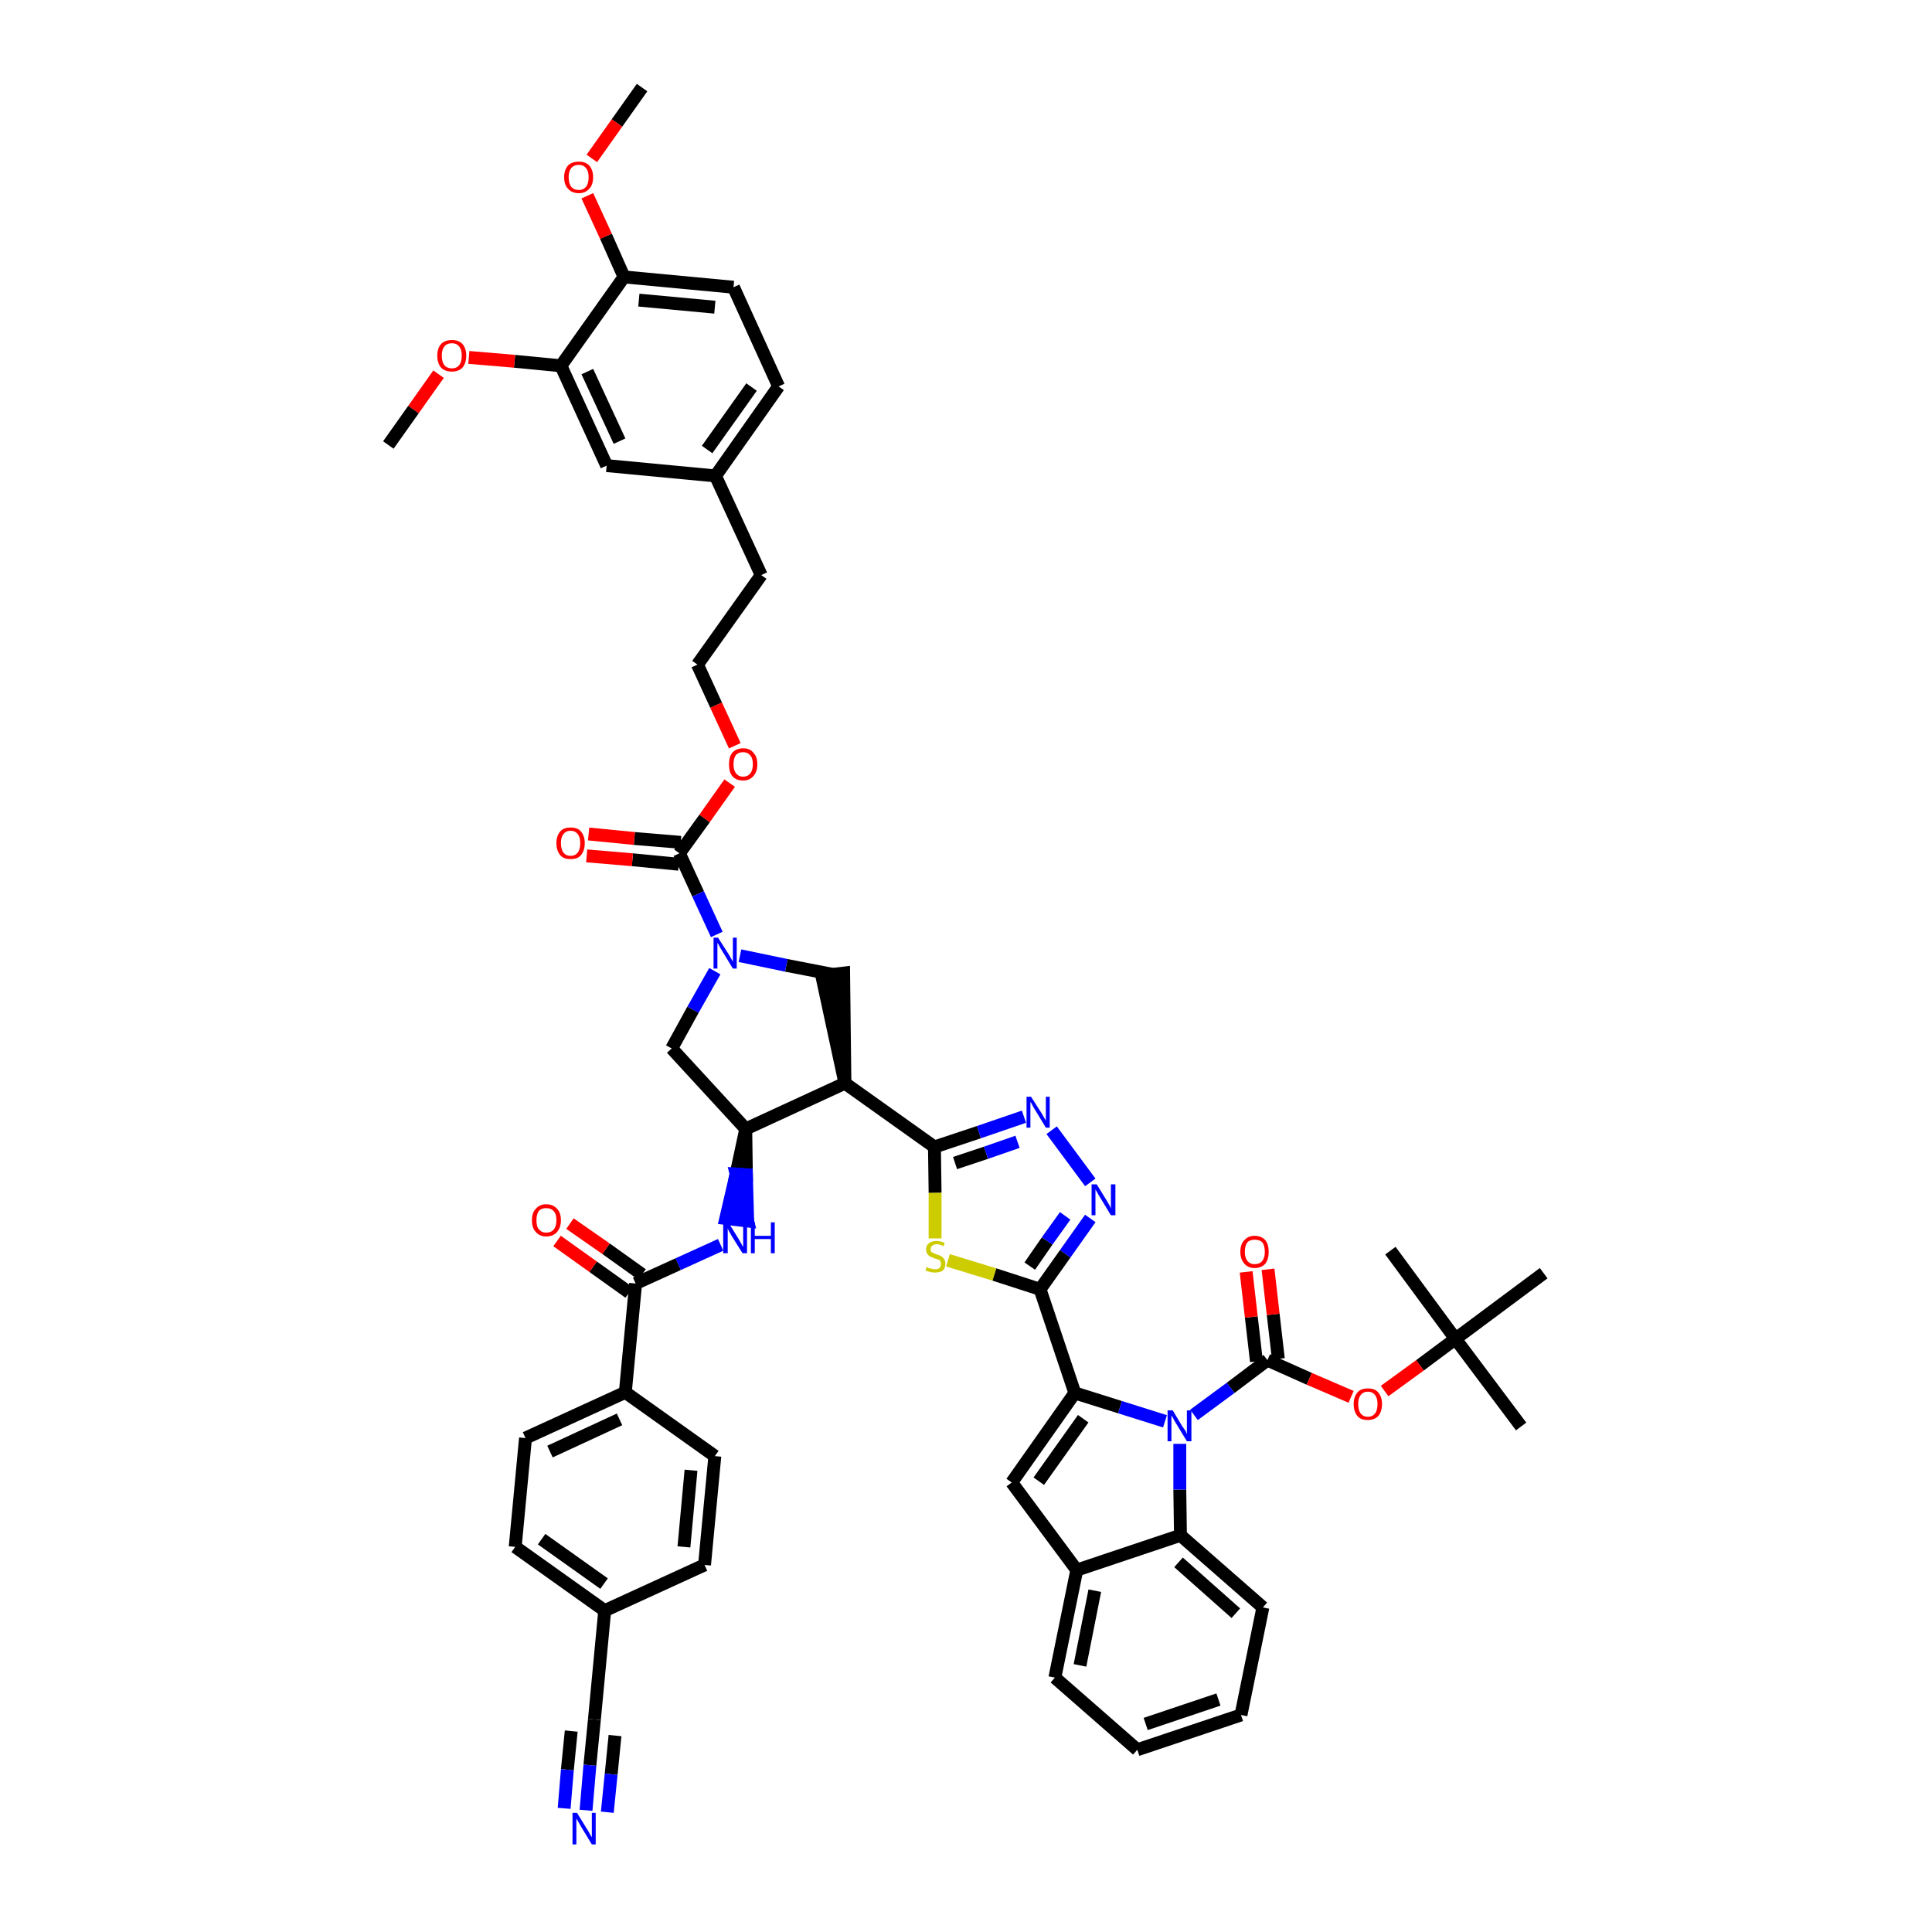 <?xml version='1.0' encoding='iso-8859-1'?>
<svg version='1.1' baseProfile='full'
              xmlns='http://www.w3.org/2000/svg'
                      xmlns:rdkit='http://www.rdkit.org/xml'
                      xmlns:xlink='http://www.w3.org/1999/xlink'
                  xml:space='preserve'
width='300px' height='300px' viewBox='0 0 300 300'>
<!-- END OF HEADER -->
<path class='bond-0 atom-0 atom-1' d='M 99.7,13.6 L 95.8,19.1' style='fill:none;fill-rule:evenodd;stroke:#000000;stroke-width:2.0px;stroke-linecap:butt;stroke-linejoin:miter;stroke-opacity:1' />
<path class='bond-0 atom-0 atom-1' d='M 95.8,19.1 L 91.9,24.6' style='fill:none;fill-rule:evenodd;stroke:#FF0000;stroke-width:2.0px;stroke-linecap:butt;stroke-linejoin:miter;stroke-opacity:1' />
<path class='bond-1 atom-1 atom-2' d='M 91.2,30.4 L 94.1,36.7' style='fill:none;fill-rule:evenodd;stroke:#FF0000;stroke-width:2.0px;stroke-linecap:butt;stroke-linejoin:miter;stroke-opacity:1' />
<path class='bond-1 atom-1 atom-2' d='M 94.1,36.7 L 96.9,43.0' style='fill:none;fill-rule:evenodd;stroke:#000000;stroke-width:2.0px;stroke-linecap:butt;stroke-linejoin:miter;stroke-opacity:1' />
<path class='bond-2 atom-2 atom-3' d='M 96.9,43.0 L 113.9,44.6' style='fill:none;fill-rule:evenodd;stroke:#000000;stroke-width:2.0px;stroke-linecap:butt;stroke-linejoin:miter;stroke-opacity:1' />
<path class='bond-2 atom-2 atom-3' d='M 99.2,46.6 L 111.0,47.7' style='fill:none;fill-rule:evenodd;stroke:#000000;stroke-width:2.0px;stroke-linecap:butt;stroke-linejoin:miter;stroke-opacity:1' />
<path class='bond-51 atom-49 atom-2' d='M 87.1,56.8 L 96.9,43.0' style='fill:none;fill-rule:evenodd;stroke:#000000;stroke-width:2.0px;stroke-linecap:butt;stroke-linejoin:miter;stroke-opacity:1' />
<path class='bond-3 atom-3 atom-4' d='M 113.9,44.6 L 120.9,60.0' style='fill:none;fill-rule:evenodd;stroke:#000000;stroke-width:2.0px;stroke-linecap:butt;stroke-linejoin:miter;stroke-opacity:1' />
<path class='bond-4 atom-4 atom-5' d='M 120.9,60.0 L 111.1,73.9' style='fill:none;fill-rule:evenodd;stroke:#000000;stroke-width:2.0px;stroke-linecap:butt;stroke-linejoin:miter;stroke-opacity:1' />
<path class='bond-4 atom-4 atom-5' d='M 116.7,60.1 L 109.8,69.8' style='fill:none;fill-rule:evenodd;stroke:#000000;stroke-width:2.0px;stroke-linecap:butt;stroke-linejoin:miter;stroke-opacity:1' />
<path class='bond-5 atom-5 atom-6' d='M 111.1,73.9 L 118.2,89.3' style='fill:none;fill-rule:evenodd;stroke:#000000;stroke-width:2.0px;stroke-linecap:butt;stroke-linejoin:miter;stroke-opacity:1' />
<path class='bond-47 atom-5 atom-48' d='M 111.1,73.9 L 94.2,72.3' style='fill:none;fill-rule:evenodd;stroke:#000000;stroke-width:2.0px;stroke-linecap:butt;stroke-linejoin:miter;stroke-opacity:1' />
<path class='bond-6 atom-6 atom-7' d='M 118.2,89.3 L 108.3,103.2' style='fill:none;fill-rule:evenodd;stroke:#000000;stroke-width:2.0px;stroke-linecap:butt;stroke-linejoin:miter;stroke-opacity:1' />
<path class='bond-7 atom-7 atom-8' d='M 108.3,103.2 L 111.2,109.5' style='fill:none;fill-rule:evenodd;stroke:#000000;stroke-width:2.0px;stroke-linecap:butt;stroke-linejoin:miter;stroke-opacity:1' />
<path class='bond-7 atom-7 atom-8' d='M 111.2,109.5 L 114.1,115.8' style='fill:none;fill-rule:evenodd;stroke:#FF0000;stroke-width:2.0px;stroke-linecap:butt;stroke-linejoin:miter;stroke-opacity:1' />
<path class='bond-8 atom-8 atom-9' d='M 113.3,121.6 L 109.4,127.1' style='fill:none;fill-rule:evenodd;stroke:#FF0000;stroke-width:2.0px;stroke-linecap:butt;stroke-linejoin:miter;stroke-opacity:1' />
<path class='bond-8 atom-8 atom-9' d='M 109.4,127.1 L 105.5,132.5' style='fill:none;fill-rule:evenodd;stroke:#000000;stroke-width:2.0px;stroke-linecap:butt;stroke-linejoin:miter;stroke-opacity:1' />
<path class='bond-9 atom-9 atom-10' d='M 105.7,130.8 L 98.5,130.2' style='fill:none;fill-rule:evenodd;stroke:#000000;stroke-width:2.0px;stroke-linecap:butt;stroke-linejoin:miter;stroke-opacity:1' />
<path class='bond-9 atom-9 atom-10' d='M 98.5,130.2 L 91.4,129.5' style='fill:none;fill-rule:evenodd;stroke:#FF0000;stroke-width:2.0px;stroke-linecap:butt;stroke-linejoin:miter;stroke-opacity:1' />
<path class='bond-9 atom-9 atom-10' d='M 105.4,134.2 L 98.2,133.5' style='fill:none;fill-rule:evenodd;stroke:#000000;stroke-width:2.0px;stroke-linecap:butt;stroke-linejoin:miter;stroke-opacity:1' />
<path class='bond-9 atom-9 atom-10' d='M 98.2,133.5 L 91.1,132.9' style='fill:none;fill-rule:evenodd;stroke:#FF0000;stroke-width:2.0px;stroke-linecap:butt;stroke-linejoin:miter;stroke-opacity:1' />
<path class='bond-10 atom-9 atom-11' d='M 105.5,132.5 L 108.4,138.8' style='fill:none;fill-rule:evenodd;stroke:#000000;stroke-width:2.0px;stroke-linecap:butt;stroke-linejoin:miter;stroke-opacity:1' />
<path class='bond-10 atom-9 atom-11' d='M 108.4,138.8 L 111.3,145.1' style='fill:none;fill-rule:evenodd;stroke:#0000FF;stroke-width:2.0px;stroke-linecap:butt;stroke-linejoin:miter;stroke-opacity:1' />
<path class='bond-11 atom-11 atom-12' d='M 111.0,150.8 L 107.6,156.8' style='fill:none;fill-rule:evenodd;stroke:#0000FF;stroke-width:2.0px;stroke-linecap:butt;stroke-linejoin:miter;stroke-opacity:1' />
<path class='bond-11 atom-11 atom-12' d='M 107.6,156.8 L 104.3,162.8' style='fill:none;fill-rule:evenodd;stroke:#000000;stroke-width:2.0px;stroke-linecap:butt;stroke-linejoin:miter;stroke-opacity:1' />
<path class='bond-52 atom-47 atom-11' d='M 129.3,151.3 L 122.1,149.9' style='fill:none;fill-rule:evenodd;stroke:#000000;stroke-width:2.0px;stroke-linecap:butt;stroke-linejoin:miter;stroke-opacity:1' />
<path class='bond-52 atom-47 atom-11' d='M 122.1,149.9 L 114.9,148.4' style='fill:none;fill-rule:evenodd;stroke:#0000FF;stroke-width:2.0px;stroke-linecap:butt;stroke-linejoin:miter;stroke-opacity:1' />
<path class='bond-12 atom-12 atom-13' d='M 104.3,162.8 L 115.8,175.3' style='fill:none;fill-rule:evenodd;stroke:#000000;stroke-width:2.0px;stroke-linecap:butt;stroke-linejoin:miter;stroke-opacity:1' />
<path class='bond-13 atom-13 atom-14' d='M 115.8,175.3 L 114.3,182.3 L 115.9,182.4 Z' style='fill:#000000;fill-rule:evenodd;fill-opacity:1;stroke:#000000;stroke-width:2.0px;stroke-linecap:butt;stroke-linejoin:miter;stroke-opacity:1;' />
<path class='bond-13 atom-13 atom-14' d='M 114.3,182.3 L 116.1,189.6 L 112.7,189.2 Z' style='fill:#0000FF;fill-rule:evenodd;fill-opacity:1;stroke:#0000FF;stroke-width:2.0px;stroke-linecap:butt;stroke-linejoin:miter;stroke-opacity:1;' />
<path class='bond-13 atom-13 atom-14' d='M 114.3,182.3 L 115.9,182.4 L 116.1,189.6 Z' style='fill:#0000FF;fill-rule:evenodd;fill-opacity:1;stroke:#0000FF;stroke-width:2.0px;stroke-linecap:butt;stroke-linejoin:miter;stroke-opacity:1;' />
<path class='bond-24 atom-13 atom-25' d='M 115.8,175.3 L 131.2,168.2' style='fill:none;fill-rule:evenodd;stroke:#000000;stroke-width:2.0px;stroke-linecap:butt;stroke-linejoin:miter;stroke-opacity:1' />
<path class='bond-14 atom-14 atom-15' d='M 111.9,193.3 L 105.3,196.3' style='fill:none;fill-rule:evenodd;stroke:#0000FF;stroke-width:2.0px;stroke-linecap:butt;stroke-linejoin:miter;stroke-opacity:1' />
<path class='bond-14 atom-14 atom-15' d='M 105.3,196.3 L 98.7,199.3' style='fill:none;fill-rule:evenodd;stroke:#000000;stroke-width:2.0px;stroke-linecap:butt;stroke-linejoin:miter;stroke-opacity:1' />
<path class='bond-15 atom-15 atom-16' d='M 99.7,197.9 L 94.1,193.9' style='fill:none;fill-rule:evenodd;stroke:#000000;stroke-width:2.0px;stroke-linecap:butt;stroke-linejoin:miter;stroke-opacity:1' />
<path class='bond-15 atom-15 atom-16' d='M 94.1,193.9 L 88.5,190.0' style='fill:none;fill-rule:evenodd;stroke:#FF0000;stroke-width:2.0px;stroke-linecap:butt;stroke-linejoin:miter;stroke-opacity:1' />
<path class='bond-15 atom-15 atom-16' d='M 97.7,200.7 L 92.1,196.7' style='fill:none;fill-rule:evenodd;stroke:#000000;stroke-width:2.0px;stroke-linecap:butt;stroke-linejoin:miter;stroke-opacity:1' />
<path class='bond-15 atom-15 atom-16' d='M 92.1,196.7 L 86.5,192.7' style='fill:none;fill-rule:evenodd;stroke:#FF0000;stroke-width:2.0px;stroke-linecap:butt;stroke-linejoin:miter;stroke-opacity:1' />
<path class='bond-16 atom-15 atom-17' d='M 98.7,199.3 L 97.1,216.2' style='fill:none;fill-rule:evenodd;stroke:#000000;stroke-width:2.0px;stroke-linecap:butt;stroke-linejoin:miter;stroke-opacity:1' />
<path class='bond-17 atom-17 atom-18' d='M 97.1,216.2 L 81.6,223.3' style='fill:none;fill-rule:evenodd;stroke:#000000;stroke-width:2.0px;stroke-linecap:butt;stroke-linejoin:miter;stroke-opacity:1' />
<path class='bond-17 atom-17 atom-18' d='M 96.2,220.4 L 85.4,225.4' style='fill:none;fill-rule:evenodd;stroke:#000000;stroke-width:2.0px;stroke-linecap:butt;stroke-linejoin:miter;stroke-opacity:1' />
<path class='bond-53 atom-24 atom-17' d='M 111.0,226.1 L 97.1,216.2' style='fill:none;fill-rule:evenodd;stroke:#000000;stroke-width:2.0px;stroke-linecap:butt;stroke-linejoin:miter;stroke-opacity:1' />
<path class='bond-18 atom-18 atom-19' d='M 81.6,223.3 L 80.0,240.2' style='fill:none;fill-rule:evenodd;stroke:#000000;stroke-width:2.0px;stroke-linecap:butt;stroke-linejoin:miter;stroke-opacity:1' />
<path class='bond-19 atom-19 atom-20' d='M 80.0,240.2 L 93.9,250.1' style='fill:none;fill-rule:evenodd;stroke:#000000;stroke-width:2.0px;stroke-linecap:butt;stroke-linejoin:miter;stroke-opacity:1' />
<path class='bond-19 atom-19 atom-20' d='M 84.1,239.0 L 93.8,245.9' style='fill:none;fill-rule:evenodd;stroke:#000000;stroke-width:2.0px;stroke-linecap:butt;stroke-linejoin:miter;stroke-opacity:1' />
<path class='bond-20 atom-20 atom-21' d='M 93.9,250.1 L 92.3,267.0' style='fill:none;fill-rule:evenodd;stroke:#000000;stroke-width:2.0px;stroke-linecap:butt;stroke-linejoin:miter;stroke-opacity:1' />
<path class='bond-22 atom-20 atom-23' d='M 93.9,250.1 L 109.4,243.0' style='fill:none;fill-rule:evenodd;stroke:#000000;stroke-width:2.0px;stroke-linecap:butt;stroke-linejoin:miter;stroke-opacity:1' />
<path class='bond-21 atom-21 atom-22' d='M 92.3,267.0 L 91.6,274.1' style='fill:none;fill-rule:evenodd;stroke:#000000;stroke-width:2.0px;stroke-linecap:butt;stroke-linejoin:miter;stroke-opacity:1' />
<path class='bond-21 atom-21 atom-22' d='M 91.6,274.1 L 91.0,281.1' style='fill:none;fill-rule:evenodd;stroke:#0000FF;stroke-width:2.0px;stroke-linecap:butt;stroke-linejoin:miter;stroke-opacity:1' />
<path class='bond-21 atom-21 atom-22' d='M 88.7,268.8 L 88.1,274.8' style='fill:none;fill-rule:evenodd;stroke:#000000;stroke-width:2.0px;stroke-linecap:butt;stroke-linejoin:miter;stroke-opacity:1' />
<path class='bond-21 atom-21 atom-22' d='M 88.1,274.8 L 87.6,280.8' style='fill:none;fill-rule:evenodd;stroke:#0000FF;stroke-width:2.0px;stroke-linecap:butt;stroke-linejoin:miter;stroke-opacity:1' />
<path class='bond-21 atom-21 atom-22' d='M 95.5,269.5 L 94.9,275.5' style='fill:none;fill-rule:evenodd;stroke:#000000;stroke-width:2.0px;stroke-linecap:butt;stroke-linejoin:miter;stroke-opacity:1' />
<path class='bond-21 atom-21 atom-22' d='M 94.9,275.5 L 94.3,281.4' style='fill:none;fill-rule:evenodd;stroke:#0000FF;stroke-width:2.0px;stroke-linecap:butt;stroke-linejoin:miter;stroke-opacity:1' />
<path class='bond-23 atom-23 atom-24' d='M 109.4,243.0 L 111.0,226.1' style='fill:none;fill-rule:evenodd;stroke:#000000;stroke-width:2.0px;stroke-linecap:butt;stroke-linejoin:miter;stroke-opacity:1' />
<path class='bond-23 atom-23 atom-24' d='M 106.2,240.2 L 107.3,228.3' style='fill:none;fill-rule:evenodd;stroke:#000000;stroke-width:2.0px;stroke-linecap:butt;stroke-linejoin:miter;stroke-opacity:1' />
<path class='bond-25 atom-25 atom-26' d='M 131.2,168.2 L 145.1,178.1' style='fill:none;fill-rule:evenodd;stroke:#000000;stroke-width:2.0px;stroke-linecap:butt;stroke-linejoin:miter;stroke-opacity:1' />
<path class='bond-46 atom-25 atom-47' d='M 131.2,168.2 L 131.0,151.1 L 127.6,151.5 Z' style='fill:#000000;fill-rule:evenodd;fill-opacity:1;stroke:#000000;stroke-width:2.0px;stroke-linecap:butt;stroke-linejoin:miter;stroke-opacity:1;' />
<path class='bond-26 atom-26 atom-27' d='M 145.1,178.1 L 152.0,175.8' style='fill:none;fill-rule:evenodd;stroke:#000000;stroke-width:2.0px;stroke-linecap:butt;stroke-linejoin:miter;stroke-opacity:1' />
<path class='bond-26 atom-26 atom-27' d='M 152.0,175.8 L 159.0,173.4' style='fill:none;fill-rule:evenodd;stroke:#0000FF;stroke-width:2.0px;stroke-linecap:butt;stroke-linejoin:miter;stroke-opacity:1' />
<path class='bond-26 atom-26 atom-27' d='M 148.3,180.6 L 153.1,179.0' style='fill:none;fill-rule:evenodd;stroke:#000000;stroke-width:2.0px;stroke-linecap:butt;stroke-linejoin:miter;stroke-opacity:1' />
<path class='bond-26 atom-26 atom-27' d='M 153.1,179.0 L 158.0,177.3' style='fill:none;fill-rule:evenodd;stroke:#0000FF;stroke-width:2.0px;stroke-linecap:butt;stroke-linejoin:miter;stroke-opacity:1' />
<path class='bond-54 atom-46 atom-26' d='M 145.2,192.3 L 145.2,185.2' style='fill:none;fill-rule:evenodd;stroke:#CCCC00;stroke-width:2.0px;stroke-linecap:butt;stroke-linejoin:miter;stroke-opacity:1' />
<path class='bond-54 atom-46 atom-26' d='M 145.2,185.2 L 145.1,178.1' style='fill:none;fill-rule:evenodd;stroke:#000000;stroke-width:2.0px;stroke-linecap:butt;stroke-linejoin:miter;stroke-opacity:1' />
<path class='bond-27 atom-27 atom-28' d='M 163.3,175.5 L 169.3,183.6' style='fill:none;fill-rule:evenodd;stroke:#0000FF;stroke-width:2.0px;stroke-linecap:butt;stroke-linejoin:miter;stroke-opacity:1' />
<path class='bond-28 atom-28 atom-29' d='M 169.3,189.2 L 165.4,194.7' style='fill:none;fill-rule:evenodd;stroke:#0000FF;stroke-width:2.0px;stroke-linecap:butt;stroke-linejoin:miter;stroke-opacity:1' />
<path class='bond-28 atom-28 atom-29' d='M 165.4,194.7 L 161.5,200.2' style='fill:none;fill-rule:evenodd;stroke:#000000;stroke-width:2.0px;stroke-linecap:butt;stroke-linejoin:miter;stroke-opacity:1' />
<path class='bond-28 atom-28 atom-29' d='M 165.4,188.8 L 162.6,192.7' style='fill:none;fill-rule:evenodd;stroke:#0000FF;stroke-width:2.0px;stroke-linecap:butt;stroke-linejoin:miter;stroke-opacity:1' />
<path class='bond-28 atom-28 atom-29' d='M 162.6,192.7 L 159.9,196.6' style='fill:none;fill-rule:evenodd;stroke:#000000;stroke-width:2.0px;stroke-linecap:butt;stroke-linejoin:miter;stroke-opacity:1' />
<path class='bond-29 atom-29 atom-30' d='M 161.5,200.2 L 166.9,216.3' style='fill:none;fill-rule:evenodd;stroke:#000000;stroke-width:2.0px;stroke-linecap:butt;stroke-linejoin:miter;stroke-opacity:1' />
<path class='bond-45 atom-29 atom-46' d='M 161.5,200.2 L 154.4,197.9' style='fill:none;fill-rule:evenodd;stroke:#000000;stroke-width:2.0px;stroke-linecap:butt;stroke-linejoin:miter;stroke-opacity:1' />
<path class='bond-45 atom-29 atom-46' d='M 154.4,197.9 L 147.2,195.7' style='fill:none;fill-rule:evenodd;stroke:#CCCC00;stroke-width:2.0px;stroke-linecap:butt;stroke-linejoin:miter;stroke-opacity:1' />
<path class='bond-30 atom-30 atom-31' d='M 166.9,216.3 L 157.1,230.2' style='fill:none;fill-rule:evenodd;stroke:#000000;stroke-width:2.0px;stroke-linecap:butt;stroke-linejoin:miter;stroke-opacity:1' />
<path class='bond-30 atom-30 atom-31' d='M 168.2,220.3 L 161.3,230.0' style='fill:none;fill-rule:evenodd;stroke:#000000;stroke-width:2.0px;stroke-linecap:butt;stroke-linejoin:miter;stroke-opacity:1' />
<path class='bond-55 atom-38 atom-30' d='M 180.9,220.7 L 173.9,218.5' style='fill:none;fill-rule:evenodd;stroke:#0000FF;stroke-width:2.0px;stroke-linecap:butt;stroke-linejoin:miter;stroke-opacity:1' />
<path class='bond-55 atom-38 atom-30' d='M 173.9,218.5 L 166.9,216.3' style='fill:none;fill-rule:evenodd;stroke:#000000;stroke-width:2.0px;stroke-linecap:butt;stroke-linejoin:miter;stroke-opacity:1' />
<path class='bond-31 atom-31 atom-32' d='M 157.1,230.2 L 167.2,243.8' style='fill:none;fill-rule:evenodd;stroke:#000000;stroke-width:2.0px;stroke-linecap:butt;stroke-linejoin:miter;stroke-opacity:1' />
<path class='bond-32 atom-32 atom-33' d='M 167.2,243.8 L 163.8,260.5' style='fill:none;fill-rule:evenodd;stroke:#000000;stroke-width:2.0px;stroke-linecap:butt;stroke-linejoin:miter;stroke-opacity:1' />
<path class='bond-32 atom-32 atom-33' d='M 170.0,247.0 L 167.7,258.6' style='fill:none;fill-rule:evenodd;stroke:#000000;stroke-width:2.0px;stroke-linecap:butt;stroke-linejoin:miter;stroke-opacity:1' />
<path class='bond-56 atom-37 atom-32' d='M 183.3,238.4 L 167.2,243.8' style='fill:none;fill-rule:evenodd;stroke:#000000;stroke-width:2.0px;stroke-linecap:butt;stroke-linejoin:miter;stroke-opacity:1' />
<path class='bond-33 atom-33 atom-34' d='M 163.8,260.5 L 176.6,271.7' style='fill:none;fill-rule:evenodd;stroke:#000000;stroke-width:2.0px;stroke-linecap:butt;stroke-linejoin:miter;stroke-opacity:1' />
<path class='bond-34 atom-34 atom-35' d='M 176.6,271.7 L 192.7,266.3' style='fill:none;fill-rule:evenodd;stroke:#000000;stroke-width:2.0px;stroke-linecap:butt;stroke-linejoin:miter;stroke-opacity:1' />
<path class='bond-34 atom-34 atom-35' d='M 177.9,267.7 L 189.2,263.9' style='fill:none;fill-rule:evenodd;stroke:#000000;stroke-width:2.0px;stroke-linecap:butt;stroke-linejoin:miter;stroke-opacity:1' />
<path class='bond-35 atom-35 atom-36' d='M 192.7,266.3 L 196.1,249.6' style='fill:none;fill-rule:evenodd;stroke:#000000;stroke-width:2.0px;stroke-linecap:butt;stroke-linejoin:miter;stroke-opacity:1' />
<path class='bond-36 atom-36 atom-37' d='M 196.1,249.6 L 183.3,238.4' style='fill:none;fill-rule:evenodd;stroke:#000000;stroke-width:2.0px;stroke-linecap:butt;stroke-linejoin:miter;stroke-opacity:1' />
<path class='bond-36 atom-36 atom-37' d='M 191.9,250.5 L 183.0,242.6' style='fill:none;fill-rule:evenodd;stroke:#000000;stroke-width:2.0px;stroke-linecap:butt;stroke-linejoin:miter;stroke-opacity:1' />
<path class='bond-37 atom-37 atom-38' d='M 183.3,238.4 L 183.2,231.3' style='fill:none;fill-rule:evenodd;stroke:#000000;stroke-width:2.0px;stroke-linecap:butt;stroke-linejoin:miter;stroke-opacity:1' />
<path class='bond-37 atom-37 atom-38' d='M 183.2,231.3 L 183.2,224.2' style='fill:none;fill-rule:evenodd;stroke:#0000FF;stroke-width:2.0px;stroke-linecap:butt;stroke-linejoin:miter;stroke-opacity:1' />
<path class='bond-38 atom-38 atom-39' d='M 185.4,219.7 L 191.1,215.5' style='fill:none;fill-rule:evenodd;stroke:#0000FF;stroke-width:2.0px;stroke-linecap:butt;stroke-linejoin:miter;stroke-opacity:1' />
<path class='bond-38 atom-38 atom-39' d='M 191.1,215.5 L 196.8,211.2' style='fill:none;fill-rule:evenodd;stroke:#000000;stroke-width:2.0px;stroke-linecap:butt;stroke-linejoin:miter;stroke-opacity:1' />
<path class='bond-39 atom-39 atom-40' d='M 198.5,211.0 L 197.7,204.1' style='fill:none;fill-rule:evenodd;stroke:#000000;stroke-width:2.0px;stroke-linecap:butt;stroke-linejoin:miter;stroke-opacity:1' />
<path class='bond-39 atom-39 atom-40' d='M 197.7,204.1 L 196.9,197.1' style='fill:none;fill-rule:evenodd;stroke:#FF0000;stroke-width:2.0px;stroke-linecap:butt;stroke-linejoin:miter;stroke-opacity:1' />
<path class='bond-39 atom-39 atom-40' d='M 195.1,211.4 L 194.3,204.5' style='fill:none;fill-rule:evenodd;stroke:#000000;stroke-width:2.0px;stroke-linecap:butt;stroke-linejoin:miter;stroke-opacity:1' />
<path class='bond-39 atom-39 atom-40' d='M 194.3,204.5 L 193.5,197.5' style='fill:none;fill-rule:evenodd;stroke:#FF0000;stroke-width:2.0px;stroke-linecap:butt;stroke-linejoin:miter;stroke-opacity:1' />
<path class='bond-40 atom-39 atom-41' d='M 196.8,211.2 L 203.3,214.1' style='fill:none;fill-rule:evenodd;stroke:#000000;stroke-width:2.0px;stroke-linecap:butt;stroke-linejoin:miter;stroke-opacity:1' />
<path class='bond-40 atom-39 atom-41' d='M 203.3,214.1 L 209.8,216.9' style='fill:none;fill-rule:evenodd;stroke:#FF0000;stroke-width:2.0px;stroke-linecap:butt;stroke-linejoin:miter;stroke-opacity:1' />
<path class='bond-41 atom-41 atom-42' d='M 215.0,216.0 L 220.5,212.0' style='fill:none;fill-rule:evenodd;stroke:#FF0000;stroke-width:2.0px;stroke-linecap:butt;stroke-linejoin:miter;stroke-opacity:1' />
<path class='bond-41 atom-41 atom-42' d='M 220.5,212.0 L 226.0,207.9' style='fill:none;fill-rule:evenodd;stroke:#000000;stroke-width:2.0px;stroke-linecap:butt;stroke-linejoin:miter;stroke-opacity:1' />
<path class='bond-42 atom-42 atom-43' d='M 226.0,207.9 L 236.2,221.5' style='fill:none;fill-rule:evenodd;stroke:#000000;stroke-width:2.0px;stroke-linecap:butt;stroke-linejoin:miter;stroke-opacity:1' />
<path class='bond-43 atom-42 atom-44' d='M 226.0,207.9 L 215.9,194.2' style='fill:none;fill-rule:evenodd;stroke:#000000;stroke-width:2.0px;stroke-linecap:butt;stroke-linejoin:miter;stroke-opacity:1' />
<path class='bond-44 atom-42 atom-45' d='M 226.0,207.9 L 239.7,197.7' style='fill:none;fill-rule:evenodd;stroke:#000000;stroke-width:2.0px;stroke-linecap:butt;stroke-linejoin:miter;stroke-opacity:1' />
<path class='bond-48 atom-48 atom-49' d='M 94.2,72.3 L 87.1,56.8' style='fill:none;fill-rule:evenodd;stroke:#000000;stroke-width:2.0px;stroke-linecap:butt;stroke-linejoin:miter;stroke-opacity:1' />
<path class='bond-48 atom-48 atom-49' d='M 96.2,68.5 L 91.2,57.7' style='fill:none;fill-rule:evenodd;stroke:#000000;stroke-width:2.0px;stroke-linecap:butt;stroke-linejoin:miter;stroke-opacity:1' />
<path class='bond-49 atom-49 atom-50' d='M 87.1,56.8 L 79.9,56.1' style='fill:none;fill-rule:evenodd;stroke:#000000;stroke-width:2.0px;stroke-linecap:butt;stroke-linejoin:miter;stroke-opacity:1' />
<path class='bond-49 atom-49 atom-50' d='M 79.9,56.1 L 72.8,55.5' style='fill:none;fill-rule:evenodd;stroke:#FF0000;stroke-width:2.0px;stroke-linecap:butt;stroke-linejoin:miter;stroke-opacity:1' />
<path class='bond-50 atom-50 atom-51' d='M 68.1,58.1 L 64.2,63.6' style='fill:none;fill-rule:evenodd;stroke:#FF0000;stroke-width:2.0px;stroke-linecap:butt;stroke-linejoin:miter;stroke-opacity:1' />
<path class='bond-50 atom-50 atom-51' d='M 64.2,63.6 L 60.3,69.1' style='fill:none;fill-rule:evenodd;stroke:#000000;stroke-width:2.0px;stroke-linecap:butt;stroke-linejoin:miter;stroke-opacity:1' />
<path  class='atom-1' d='M 87.6 27.5
Q 87.6 26.4, 88.2 25.7
Q 88.8 25.1, 89.9 25.1
Q 90.9 25.1, 91.5 25.7
Q 92.1 26.4, 92.1 27.5
Q 92.1 28.7, 91.5 29.3
Q 90.9 30.0, 89.9 30.0
Q 88.8 30.0, 88.2 29.3
Q 87.6 28.7, 87.6 27.5
M 89.9 29.5
Q 90.6 29.5, 91.0 29.0
Q 91.4 28.5, 91.4 27.5
Q 91.4 26.6, 91.0 26.1
Q 90.6 25.6, 89.9 25.6
Q 89.1 25.6, 88.7 26.1
Q 88.3 26.6, 88.3 27.5
Q 88.3 28.5, 88.7 29.0
Q 89.1 29.5, 89.9 29.5
' fill='#FF0000'/>
<path  class='atom-8' d='M 113.2 118.7
Q 113.2 117.5, 113.7 116.9
Q 114.3 116.2, 115.4 116.2
Q 116.5 116.2, 117.0 116.9
Q 117.6 117.5, 117.6 118.7
Q 117.6 119.8, 117.0 120.5
Q 116.4 121.2, 115.4 121.2
Q 114.3 121.2, 113.7 120.5
Q 113.2 119.9, 113.2 118.7
M 115.4 120.6
Q 116.1 120.6, 116.5 120.1
Q 116.9 119.6, 116.9 118.7
Q 116.9 117.7, 116.5 117.3
Q 116.1 116.8, 115.4 116.8
Q 114.7 116.8, 114.3 117.2
Q 113.9 117.7, 113.9 118.7
Q 113.9 119.6, 114.3 120.1
Q 114.7 120.6, 115.4 120.6
' fill='#FF0000'/>
<path  class='atom-10' d='M 86.4 130.9
Q 86.4 129.8, 87.0 129.1
Q 87.5 128.5, 88.6 128.5
Q 89.7 128.5, 90.2 129.1
Q 90.8 129.8, 90.8 130.9
Q 90.8 132.1, 90.2 132.8
Q 89.7 133.4, 88.6 133.4
Q 87.5 133.4, 87.0 132.8
Q 86.4 132.1, 86.4 130.9
M 88.6 132.9
Q 89.3 132.9, 89.7 132.4
Q 90.1 131.9, 90.1 130.9
Q 90.1 130.0, 89.7 129.5
Q 89.3 129.0, 88.6 129.0
Q 87.9 129.0, 87.5 129.5
Q 87.1 130.0, 87.1 130.9
Q 87.1 131.9, 87.5 132.4
Q 87.9 132.9, 88.6 132.9
' fill='#FF0000'/>
<path  class='atom-11' d='M 111.5 145.6
L 113.1 148.1
Q 113.3 148.4, 113.5 148.8
Q 113.8 149.3, 113.8 149.3
L 113.8 145.6
L 114.4 145.6
L 114.4 150.4
L 113.8 150.4
L 112.1 147.6
Q 111.9 147.3, 111.7 146.9
Q 111.5 146.5, 111.4 146.4
L 111.4 150.4
L 110.8 150.4
L 110.8 145.6
L 111.5 145.6
' fill='#0000FF'/>
<path  class='atom-14' d='M 113.1 189.8
L 114.7 192.4
Q 114.8 192.6, 115.1 193.1
Q 115.3 193.5, 115.4 193.6
L 115.4 189.8
L 116.0 189.8
L 116.0 194.6
L 115.3 194.6
L 113.6 191.9
Q 113.4 191.5, 113.2 191.2
Q 113.0 190.8, 113.0 190.7
L 113.0 194.6
L 112.3 194.6
L 112.3 189.8
L 113.1 189.8
' fill='#0000FF'/>
<path  class='atom-14' d='M 116.6 189.8
L 117.2 189.8
L 117.2 191.9
L 119.7 191.9
L 119.7 189.8
L 120.3 189.8
L 120.3 194.6
L 119.7 194.6
L 119.7 192.4
L 117.2 192.4
L 117.2 194.6
L 116.6 194.6
L 116.6 189.8
' fill='#0000FF'/>
<path  class='atom-16' d='M 82.6 189.5
Q 82.6 188.3, 83.2 187.7
Q 83.8 187.0, 84.8 187.0
Q 85.9 187.0, 86.5 187.7
Q 87.1 188.3, 87.1 189.5
Q 87.1 190.6, 86.5 191.3
Q 85.9 192.0, 84.8 192.0
Q 83.8 192.0, 83.2 191.3
Q 82.6 190.7, 82.6 189.5
M 84.8 191.4
Q 85.6 191.4, 86.0 190.9
Q 86.4 190.4, 86.4 189.5
Q 86.4 188.5, 86.0 188.1
Q 85.6 187.6, 84.8 187.6
Q 84.1 187.6, 83.7 188.0
Q 83.3 188.5, 83.3 189.5
Q 83.3 190.5, 83.7 190.9
Q 84.1 191.4, 84.8 191.4
' fill='#FF0000'/>
<path  class='atom-22' d='M 89.6 281.5
L 91.2 284.1
Q 91.4 284.4, 91.6 284.8
Q 91.9 285.3, 91.9 285.3
L 91.9 281.5
L 92.5 281.5
L 92.5 286.4
L 91.9 286.4
L 90.2 283.6
Q 90.0 283.2, 89.8 282.9
Q 89.6 282.5, 89.5 282.4
L 89.5 286.4
L 88.9 286.4
L 88.9 281.5
L 89.6 281.5
' fill='#0000FF'/>
<path  class='atom-27' d='M 160.1 170.3
L 161.7 172.8
Q 161.9 173.1, 162.1 173.5
Q 162.4 174.0, 162.4 174.0
L 162.4 170.3
L 163.0 170.3
L 163.0 175.1
L 162.4 175.1
L 160.7 172.3
Q 160.5 172.0, 160.3 171.6
Q 160.1 171.2, 160.0 171.1
L 160.0 175.1
L 159.4 175.1
L 159.4 170.3
L 160.1 170.3
' fill='#0000FF'/>
<path  class='atom-28' d='M 170.3 183.9
L 171.9 186.5
Q 172.0 186.7, 172.3 187.2
Q 172.5 187.6, 172.5 187.7
L 172.5 183.9
L 173.2 183.9
L 173.2 188.7
L 172.5 188.7
L 170.8 185.9
Q 170.6 185.6, 170.4 185.2
Q 170.2 184.9, 170.1 184.7
L 170.1 188.7
L 169.5 188.7
L 169.5 183.9
L 170.3 183.9
' fill='#0000FF'/>
<path  class='atom-38' d='M 182.1 219.0
L 183.6 221.5
Q 183.8 221.8, 184.1 222.2
Q 184.3 222.7, 184.3 222.7
L 184.3 219.0
L 185.0 219.0
L 185.0 223.8
L 184.3 223.8
L 182.6 221.0
Q 182.4 220.7, 182.2 220.3
Q 182.0 219.9, 181.9 219.8
L 181.9 223.8
L 181.3 223.8
L 181.3 219.0
L 182.1 219.0
' fill='#0000FF'/>
<path  class='atom-40' d='M 192.6 194.4
Q 192.6 193.2, 193.2 192.6
Q 193.8 191.9, 194.8 191.9
Q 195.9 191.9, 196.5 192.6
Q 197.0 193.2, 197.0 194.4
Q 197.0 195.5, 196.5 196.2
Q 195.9 196.9, 194.8 196.9
Q 193.8 196.9, 193.2 196.2
Q 192.6 195.5, 192.6 194.4
M 194.8 196.3
Q 195.6 196.3, 196.0 195.8
Q 196.4 195.3, 196.4 194.4
Q 196.4 193.4, 196.0 192.9
Q 195.6 192.5, 194.8 192.5
Q 194.1 192.5, 193.7 192.9
Q 193.3 193.4, 193.3 194.4
Q 193.3 195.3, 193.7 195.8
Q 194.1 196.3, 194.8 196.3
' fill='#FF0000'/>
<path  class='atom-41' d='M 210.2 218.0
Q 210.2 216.9, 210.8 216.2
Q 211.3 215.6, 212.4 215.6
Q 213.5 215.6, 214.0 216.2
Q 214.6 216.9, 214.6 218.0
Q 214.6 219.2, 214.0 219.9
Q 213.4 220.5, 212.4 220.5
Q 211.3 220.5, 210.8 219.9
Q 210.2 219.2, 210.2 218.0
M 212.4 220.0
Q 213.1 220.0, 213.5 219.5
Q 213.9 219.0, 213.9 218.0
Q 213.9 217.1, 213.5 216.6
Q 213.1 216.1, 212.4 216.1
Q 211.7 216.1, 211.3 216.6
Q 210.9 217.1, 210.9 218.0
Q 210.9 219.0, 211.3 219.5
Q 211.7 220.0, 212.4 220.0
' fill='#FF0000'/>
<path  class='atom-46' d='M 143.9 196.7
Q 144.0 196.8, 144.2 196.9
Q 144.4 197.0, 144.7 197.0
Q 144.9 197.1, 145.1 197.1
Q 145.6 197.1, 145.9 196.9
Q 146.1 196.6, 146.1 196.2
Q 146.1 196.0, 146.0 195.8
Q 145.9 195.6, 145.7 195.6
Q 145.5 195.5, 145.1 195.4
Q 144.7 195.2, 144.4 195.1
Q 144.2 195.0, 144.0 194.7
Q 143.8 194.5, 143.8 194.0
Q 143.8 193.4, 144.2 193.1
Q 144.6 192.7, 145.5 192.7
Q 146.0 192.7, 146.7 193.0
L 146.5 193.5
Q 145.9 193.2, 145.5 193.2
Q 145.0 193.2, 144.8 193.4
Q 144.5 193.6, 144.5 194.0
Q 144.5 194.2, 144.6 194.4
Q 144.8 194.5, 145.0 194.6
Q 145.2 194.7, 145.5 194.8
Q 145.9 194.9, 146.2 195.1
Q 146.4 195.2, 146.6 195.5
Q 146.8 195.8, 146.8 196.2
Q 146.8 196.9, 146.4 197.3
Q 145.9 197.6, 145.2 197.6
Q 144.7 197.6, 144.4 197.5
Q 144.1 197.4, 143.7 197.3
L 143.9 196.7
' fill='#CCCC00'/>
<path  class='atom-50' d='M 67.9 55.2
Q 67.9 54.1, 68.5 53.4
Q 69.1 52.8, 70.2 52.8
Q 71.2 52.8, 71.8 53.4
Q 72.4 54.1, 72.4 55.2
Q 72.4 56.4, 71.8 57.1
Q 71.2 57.7, 70.2 57.7
Q 69.1 57.7, 68.5 57.1
Q 67.9 56.4, 67.9 55.2
M 70.2 57.2
Q 70.9 57.2, 71.3 56.7
Q 71.7 56.2, 71.7 55.2
Q 71.7 54.3, 71.3 53.8
Q 70.9 53.3, 70.2 53.3
Q 69.4 53.3, 69.0 53.8
Q 68.6 54.3, 68.6 55.2
Q 68.6 56.2, 69.0 56.7
Q 69.4 57.2, 70.2 57.2
' fill='#FF0000'/>
</svg>

